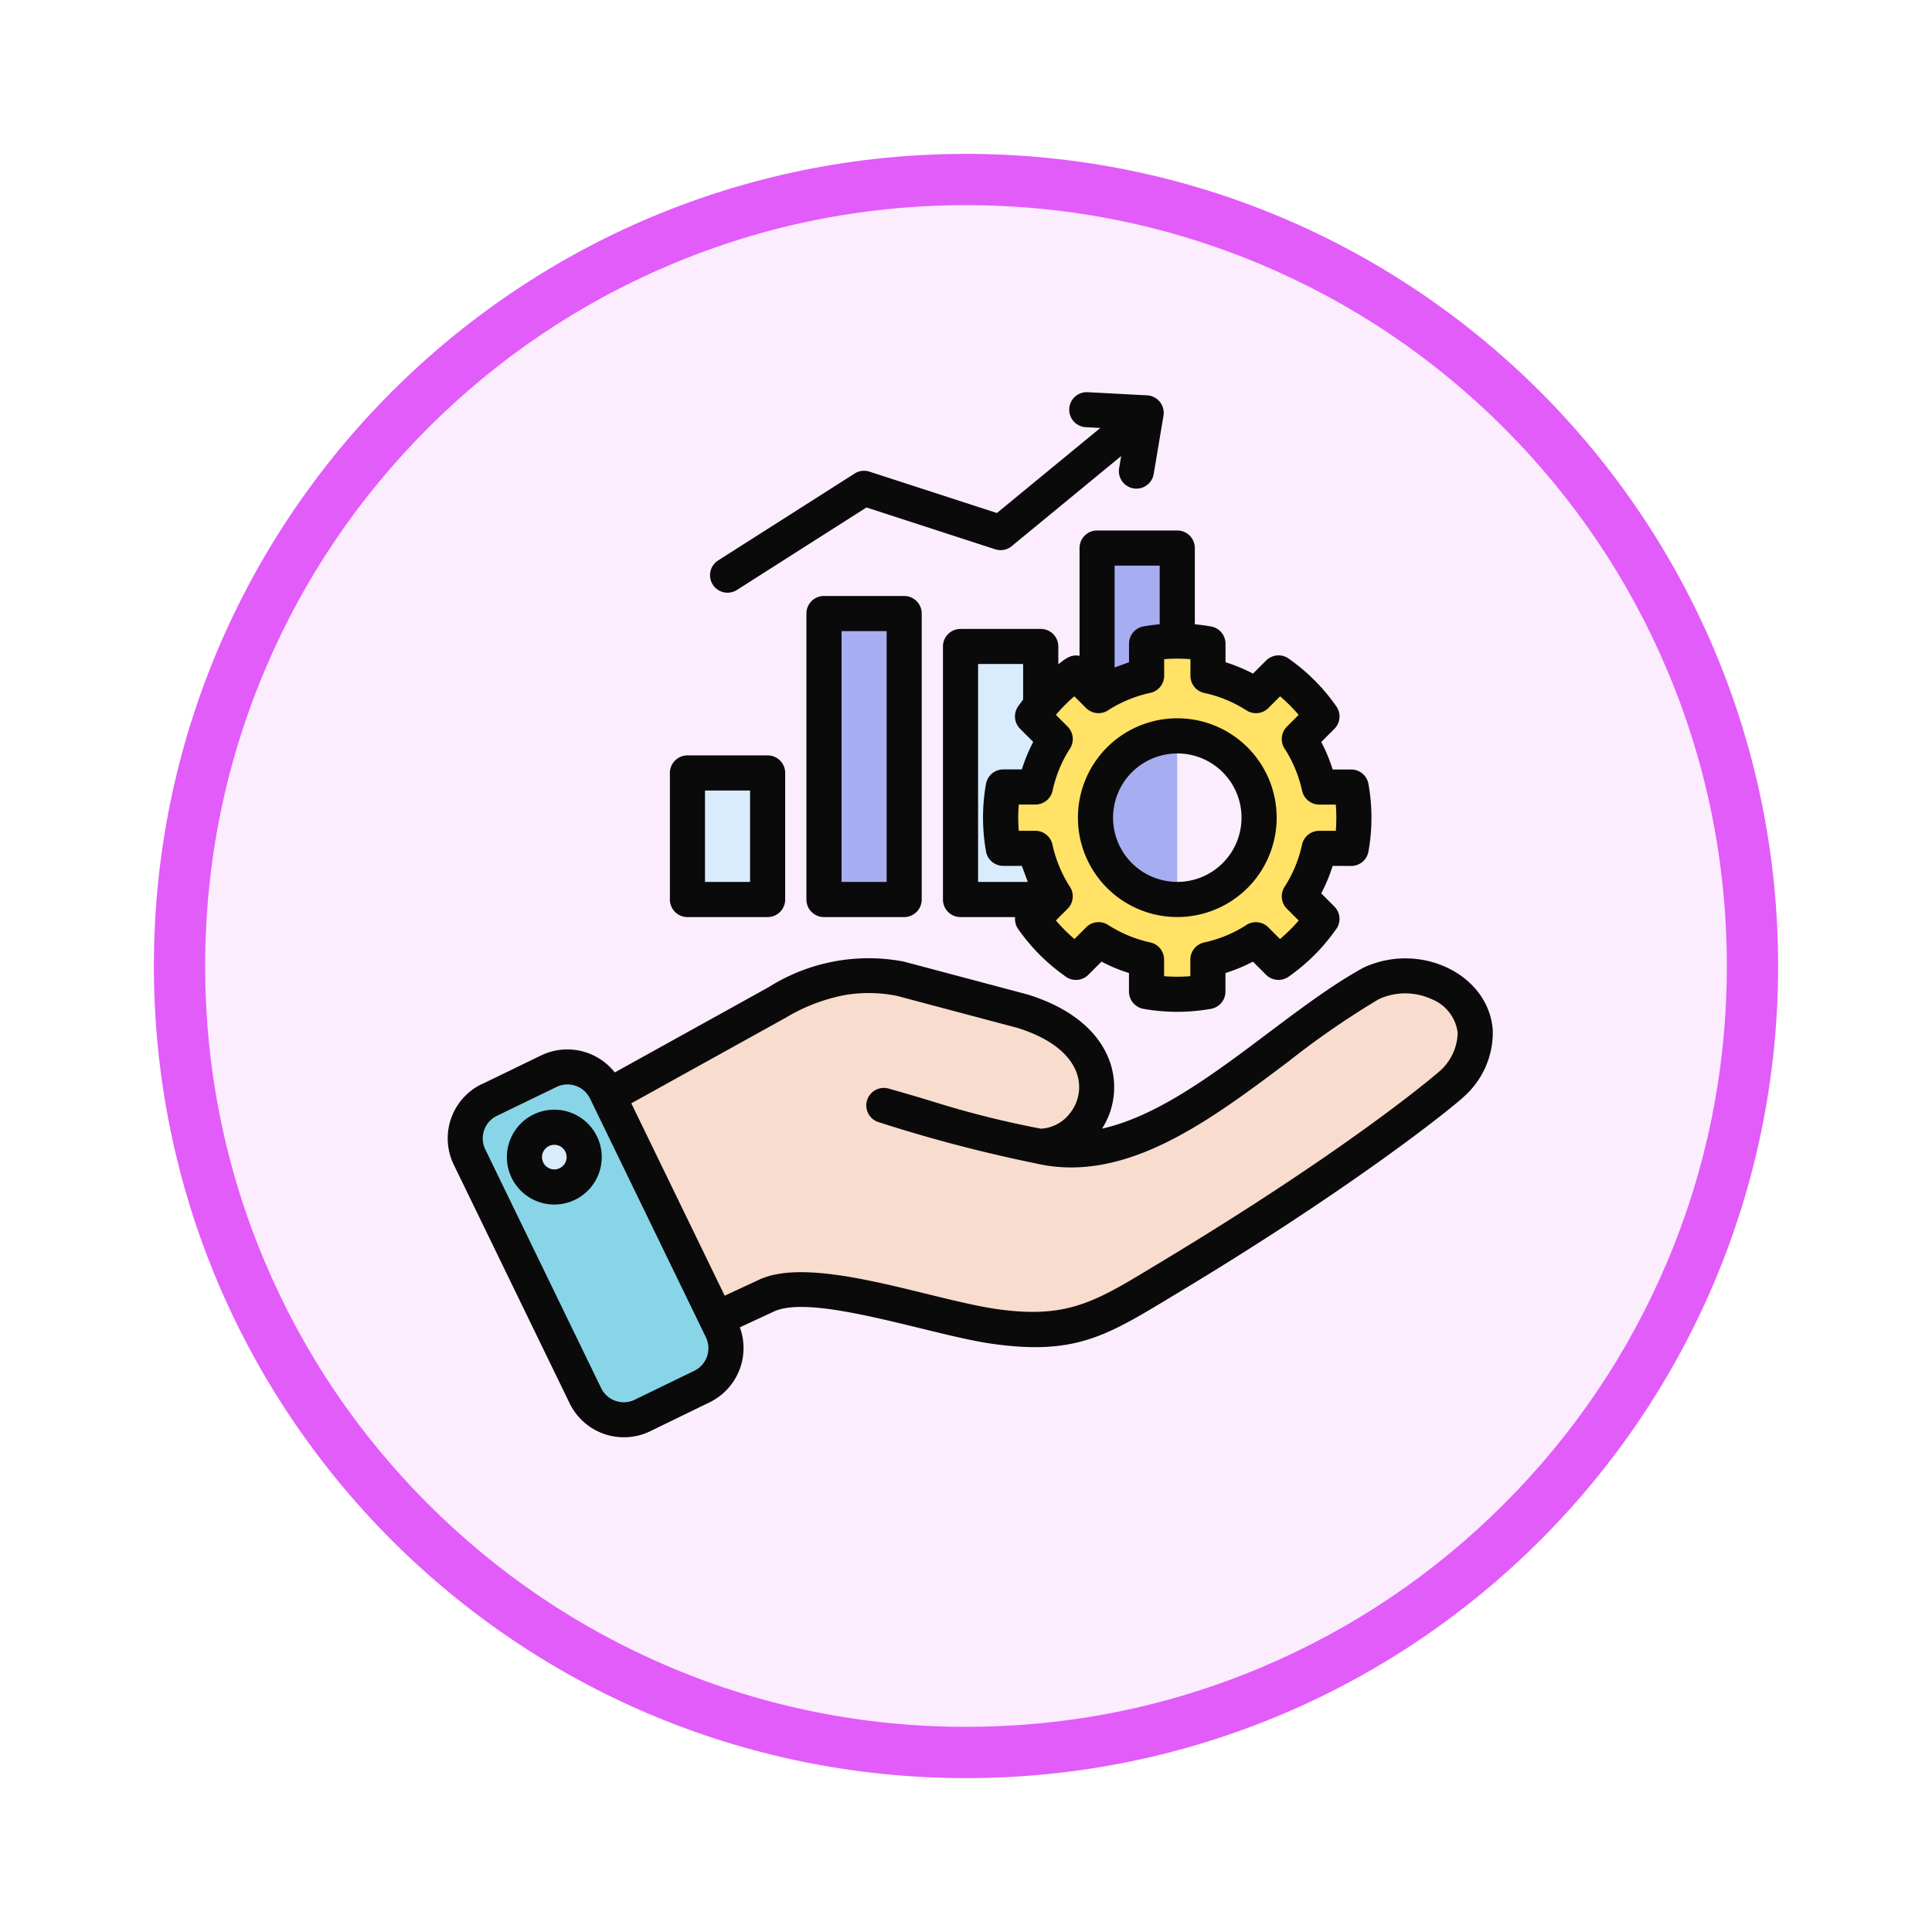 <svg xmlns="http://www.w3.org/2000/svg" xmlns:xlink="http://www.w3.org/1999/xlink" width="113" height="113" viewBox="0 0 113 113">
  <defs>
    <filter id="Path_982547" x="0" y="0" width="113" height="113" filterUnits="userSpaceOnUse">
      <feOffset dy="3" input="SourceAlpha"/>
      <feGaussianBlur stdDeviation="3" result="blur"/>
      <feFlood flood-opacity="0.161"/>
      <feComposite operator="in" in2="blur"/>
      <feComposite in="SourceGraphic"/>
    </filter>
  </defs>
  <g id="Group_1179248" data-name="Group 1179248" transform="translate(-323.5 -685)">
    <g id="Group_1179132" data-name="Group 1179132">
      <g id="Group_1177984" data-name="Group 1177984" transform="translate(0 -227)">
        <g id="Group_1177679" data-name="Group 1177679" transform="translate(332.5 918)">
          <g id="Group_1172010" data-name="Group 1172010">
            <g id="Group_1171046" data-name="Group 1171046">
              <g id="Group_1148525" data-name="Group 1148525">
                <g transform="matrix(1, 0, 0, 1, -9, -6)" filter="url(#Path_982547)">
                  <g id="Path_982547-2" data-name="Path 982547" transform="translate(9 6)" fill="#fbedfe">
                    <path d="M 47.5 93.5 C 41.289 93.5 35.265 92.284 29.595 89.886 C 24.118 87.569 19.198 84.252 14.973 80.027 C 10.748 75.802 7.431 70.882 5.114 65.405 C 2.716 59.735 1.5 53.711 1.5 47.5 C 1.5 41.289 2.716 35.265 5.114 29.595 C 7.431 24.118 10.748 19.198 14.973 14.973 C 19.198 10.748 24.118 7.431 29.595 5.114 C 35.265 2.716 41.289 1.5 47.5 1.5 C 53.711 1.5 59.735 2.716 65.405 5.114 C 70.882 7.431 75.802 10.748 80.027 14.973 C 84.252 19.198 87.569 24.118 89.886 29.595 C 92.284 35.265 93.5 41.289 93.5 47.5 C 93.5 53.711 92.284 59.735 89.886 65.405 C 87.569 70.882 84.252 75.802 80.027 80.027 C 75.802 84.252 70.882 87.569 65.405 89.886 C 59.735 92.284 53.711 93.5 47.5 93.5 Z" stroke="none"/>
                    <path d="M 47.5 3 C 41.491 3 35.664 4.176 30.18 6.496 C 24.881 8.737 20.122 11.946 16.034 16.034 C 11.946 20.122 8.737 24.881 6.496 30.18 C 4.176 35.664 3 41.491 3 47.5 C 3 53.509 4.176 59.336 6.496 64.82 C 8.737 70.119 11.946 74.878 16.034 78.966 C 20.122 83.054 24.881 86.263 30.18 88.504 C 35.664 90.824 41.491 92 47.5 92 C 53.509 92 59.336 90.824 64.82 88.504 C 70.119 86.263 74.878 83.054 78.966 78.966 C 83.054 74.878 86.263 70.119 88.504 64.82 C 90.824 59.336 92 53.509 92 47.5 C 92 41.491 90.824 35.664 88.504 30.18 C 86.263 24.881 83.054 20.122 78.966 16.034 C 74.878 11.946 70.119 8.737 64.82 6.496 C 59.336 4.176 53.509 3 47.5 3 M 47.5 0 C 73.734 0 95 21.266 95 47.5 C 95 73.734 73.734 95 47.5 95 C 21.266 95 0 73.734 0 47.5 C 0 21.266 21.266 0 47.5 0 Z" stroke="none" fill="#e25cfa"/>
                  </g>
                </g>
              </g>
            </g>
          </g>
        </g>
      </g>
      <g id="control_17116653" transform="translate(331.658 689.912)">
        <g id="Group_1179131" data-name="Group 1179131" transform="translate(19.052 52.147)">
          <path id="Path_1041338" data-name="Path 1041338" d="M27.393,327.247l3.49-1.694a2.5,2.5,0,0,1,3.328,1.153l6.78,13.966A2.5,2.5,0,0,1,39.839,344l-3.49,1.694a2.5,2.5,0,0,1-3.328-1.153l-6.78-13.966a2.5,2.5,0,0,1,1.153-3.328Z" transform="translate(-25.993 -319.963)" fill="#88d5e8" fill-rule="evenodd"/>
          <path id="Path_1041339" data-name="Path 1041339" d="M116.371,293.7c6.8,1.582,13.468-6.261,19.405-9.532,3.882-1.767,8.425,2.156,4.679,5.9,0,0-5.043,4.409-16.481,11.294-3.992,2.4-5.638,3.511-10.176,2.882-3.675-.509-10.626-3.069-13.373-1.825-.9.409-2,.9-2.936,1.405L91.145,290.76h0l9.9-5.484a9.894,9.894,0,0,1,7.2-1.374l7.072,1.879C122.052,287.838,119.914,293.677,116.371,293.7Z" transform="translate(-82.778 -283.712)" fill="#f8dccd" fill-rule="evenodd"/>
          <path id="Path_1041340" data-name="Path 1041340" d="M54.706,356.293a1.747,1.747,0,1,0-1.747-1.747A1.747,1.747,0,0,0,54.706,356.293Z" transform="translate(-49.496 -343.927)" fill="#d8ecfe" fill-rule="evenodd"/>
        </g>
        <path id="Path_1041341" data-name="Path 1041341" d="M189.371,118.833h4.69v16.726h-4.69Z" transform="translate(-149.337 -87.861)" fill="#a7adf1"/>
        <path id="Path_1041342" data-name="Path 1041342" d="M251.555,133.821h4.69v14.8h-4.69Z" transform="translate(-203.535 -100.924)" fill="#d8ecfe"/>
        <path id="Path_1041343" data-name="Path 1041343" d="M313.738,89.011h4.69v20.556h-4.69Z" transform="translate(-257.732 -61.868)" fill="#a7adf1"/>
        <path id="Path_1041344" data-name="Path 1041344" d="M290.323,143.5H288.45a8.487,8.487,0,0,1-1.163,2.8l1.325,1.325a10.388,10.388,0,0,1-2.539,2.539l-1.324-1.324a8.524,8.524,0,0,1-2.805,1.16v1.875a10.418,10.418,0,0,1-3.591,0v-1.874a8.5,8.5,0,0,1-2.8-1.163l-1.325,1.325a10.391,10.391,0,0,1-2.539-2.539l1.324-1.324a8.524,8.524,0,0,1-1.16-2.805h-1.875a10.414,10.414,0,0,1,0-3.591h1.875a8.523,8.523,0,0,1,1.16-2.8l-1.324-1.324a10.393,10.393,0,0,1,2.539-2.539l1.325,1.325a8.5,8.5,0,0,1,2.8-1.163v-1.873a10.421,10.421,0,0,1,3.591,0V133.4a8.523,8.523,0,0,1,2.805,1.16l1.324-1.324a10.392,10.392,0,0,1,2.539,2.539l-1.326,1.325a8.487,8.487,0,0,1,1.163,2.8h1.874a10.425,10.425,0,0,1,0,3.591Zm-10.175-6.58a4.784,4.784,0,1,0,4.784,4.784,4.784,4.784,0,0,0-4.784-4.784Z" transform="translate(-219.452 -98.79)" fill="#ffe266" fill-rule="evenodd"/>
        <path id="Path_1041345" data-name="Path 1041345" d="M127.189,191.445h4.69v7.4h-4.69Z" transform="translate(-95.14 -151.147)" fill="#d8ecfe"/>
        <path id="Path_1041346" data-name="Path 1041346" d="M20.009,58.508l3.49-1.694a3.53,3.53,0,0,1,4.3,1l9.009-4.993a10.936,10.936,0,0,1,7.9-1.49l7.246,1.926c2.574.8,4.024,2.145,4.66,3.575A4.5,4.5,0,0,1,56.3,61.1c5.176-1.158,10.465-6.763,15.263-9.4q.034-.019.069-.035v0c3.35-1.525,7.323.457,7.521,3.708a5.02,5.02,0,0,1-1.69,3.857c-.427.427-6.077,5.062-16.678,11.446-4.112,2.477-5.892,3.7-10.847,3.018-1.183-.164-2.669-.527-4.248-.913-3.278-.8-6.988-1.707-8.564-.993l-2.011.934a3.53,3.53,0,0,1-1.764,4.383l-3.492,1.7a3.527,3.527,0,0,1-4.695-1.631L18.378,63.2a3.527,3.527,0,0,1,1.63-4.7ZM32.049,39.27h4.69A1.027,1.027,0,0,1,37.767,40.3v7.4a1.027,1.027,0,0,1-1.027,1.027H32.05A1.027,1.027,0,0,1,31.023,47.7V40.3A1.027,1.027,0,0,1,32.05,39.27Zm3.662,2.055H33.077V46.67h2.635V41.325Zm35.16,4.412a1.027,1.027,0,0,0,1.011-.85,11.252,11.252,0,0,0,.007-3.9,1.027,1.027,0,0,0-1.019-.893H69.788a9.547,9.547,0,0,0-.668-1.608l.767-.767,0,0A1.024,1.024,0,0,0,70,36.4a11.224,11.224,0,0,0-2.737-2.756,1.027,1.027,0,0,0-1.367.076l-.767.767a9.776,9.776,0,0,0-1.608-.666V32.739h0a1.027,1.027,0,0,0-.85-1.011q-.471-.082-.945-.125v-4.46A1.027,1.027,0,0,0,60.7,26.115h-4.69a1.027,1.027,0,0,0-1.027,1.027v6.306c-.517-.107-.842.185-1.241.493V32.9a1.027,1.027,0,0,0-1.027-1.027h-4.69A1.027,1.027,0,0,0,46.994,32.9V47.7a1.027,1.027,0,0,0,1.027,1.027h3.193a1.021,1.021,0,0,0,.18.7,11.208,11.208,0,0,0,2.712,2.731A1.027,1.027,0,0,0,55.5,52.1l.767-.767A9.546,9.546,0,0,0,57.874,52v1.084a1.027,1.027,0,0,0,.85,1.011,11.316,11.316,0,0,0,3.9.007,1.027,1.027,0,0,0,.893-1.019V52a9.772,9.772,0,0,0,1.608-.666l.767.767h0a1.026,1.026,0,0,0,1.315.114A11.215,11.215,0,0,0,69.942,49.5a1.027,1.027,0,0,0-.056-1.393l-.767-.767a9.542,9.542,0,0,0,.668-1.608Zm-18.918.934H49.049V33.925h2.635v2.08q-.129.169-.253.343a1.027,1.027,0,0,0,.076,1.367l.767.767a9.783,9.783,0,0,0-.666,1.608H50.522a1.027,1.027,0,0,0-1.011.85,11.316,11.316,0,0,0-.007,3.9,1.027,1.027,0,0,0,1.019.892h1.086l.345.934Zm5.081-12.542V28.17H59.67V31.6q-.452.041-.9.118a1.027,1.027,0,0,0-.893,1.019v1.084l-.84.306ZM69,43.682h.971a9.5,9.5,0,0,0,0-1.536H69a1.027,1.027,0,0,1-1-.81,7.532,7.532,0,0,0-.989-2.413,1.027,1.027,0,0,1,.1-1.334L67.8,36.9a9.782,9.782,0,0,0-1.087-1.085l-.686.686h0a1.026,1.026,0,0,1-1.279.138,7.45,7.45,0,0,0-2.426-1.011,1.027,1.027,0,0,1-.853-1.013v-.973a9.5,9.5,0,0,0-1.536,0v.971h0a1.027,1.027,0,0,1-.81,1A7.539,7.539,0,0,0,56.7,36.6a1.027,1.027,0,0,1-1.334-.1l-.688-.688A9.782,9.782,0,0,0,53.6,36.9l.687.687h0a1.025,1.025,0,0,1,.138,1.279,7.451,7.451,0,0,0-1.01,2.426,1.027,1.027,0,0,1-1.013.852h-.973a9.468,9.468,0,0,0,0,1.536H52.4a1.027,1.027,0,0,1,1,.81,7.481,7.481,0,0,0,.986,2.414,1.027,1.027,0,0,1-.1,1.334l-.687.686a9.794,9.794,0,0,0,1.086,1.087l.688-.688h0a1.026,1.026,0,0,1,1.279-.138A7.52,7.52,0,0,0,59.076,50.2a1.027,1.027,0,0,1,.852,1.013v.971a9.511,9.511,0,0,0,1.536,0v-.973h0a1.027,1.027,0,0,1,.81-1,7.481,7.481,0,0,0,2.414-.986,1.027,1.027,0,0,1,1.334.1l.686.687A9.794,9.794,0,0,0,67.8,48.928l-.688-.688h0a1.026,1.026,0,0,1-.138-1.279,7.513,7.513,0,0,0,1.013-2.425A1.027,1.027,0,0,1,69,43.682ZM60.7,37.1a5.812,5.812,0,1,1-5.812,5.812A5.812,5.812,0,0,1,60.7,37.1Zm0,2.055a3.757,3.757,0,1,1-3.757,3.757A3.757,3.757,0,0,1,60.7,39.158ZM34.944,29.594a1.023,1.023,0,0,1-1.1-1.726l7.986-5.085a1.021,1.021,0,0,1,.866-.11v0l7.453,2.421L56.2,20.118l-.822-.043a1.025,1.025,0,1,1,.1-2.047l3.456.182a1.026,1.026,0,0,1,.958,1.191l-.571,3.41a1.025,1.025,0,0,1-2.023-.337l.119-.711L51.065,26.99a1.025,1.025,0,0,1-1.017.225L42.52,24.769Zm5.091.352h4.69a1.027,1.027,0,0,1,1.027,1.027V47.7a1.027,1.027,0,0,1-1.027,1.027h-4.69A1.027,1.027,0,0,1,39.008,47.7V30.972a1.027,1.027,0,0,1,1.027-1.027ZM43.7,32H41.063v14.67H43.7V32ZM24.263,59.992a2.774,2.774,0,1,0,2.774,2.774A2.774,2.774,0,0,0,24.263,59.992Zm0,2.055a.719.719,0,1,0,.719.719A.719.719,0,0,0,24.263,62.046Zm28.151,1.084a85.749,85.749,0,0,1-9.152-2.4,1.024,1.024,0,0,1,.546-1.975c.916.255,1.651.475,2.381.694a56.463,56.463,0,0,0,6.539,1.654,2.307,2.307,0,0,0,1.741-.966,2.443,2.443,0,0,0,.274-2.476c-.419-.943-1.466-1.855-3.4-2.456l-7.054-1.874a8.409,8.409,0,0,0-2.983-.054A10.534,10.534,0,0,0,37.821,54.6l-9.055,5.019,5.462,11.252,2.05-.952c3.172-1.437,10.067,1.209,13.935,1.745,4.228.586,5.833-.533,9.506-2.746C70.4,62.49,75.42,58.277,76,57.78a3.086,3.086,0,0,0,1.1-2.286,2.446,2.446,0,0,0-1.53-1.97,3.7,3.7,0,0,0-3.077,0A48.974,48.974,0,0,0,67.2,57.175c-4.629,3.481-9.544,7.177-14.786,5.957v0Zm-19.563,9.6-6.5-13.393a1.468,1.468,0,0,0-1.959-.675L20.9,60.354a1.468,1.468,0,0,0-.675,1.959l6.747,13.9a1.473,1.473,0,0,0,2.057.712l3.425-1.663a1.468,1.468,0,0,0,.675-1.959Z" transform="translate(0 0)" fill="#0b0a0a" fill-rule="evenodd"/>
      </g>
    </g>
  </g>
</svg>
